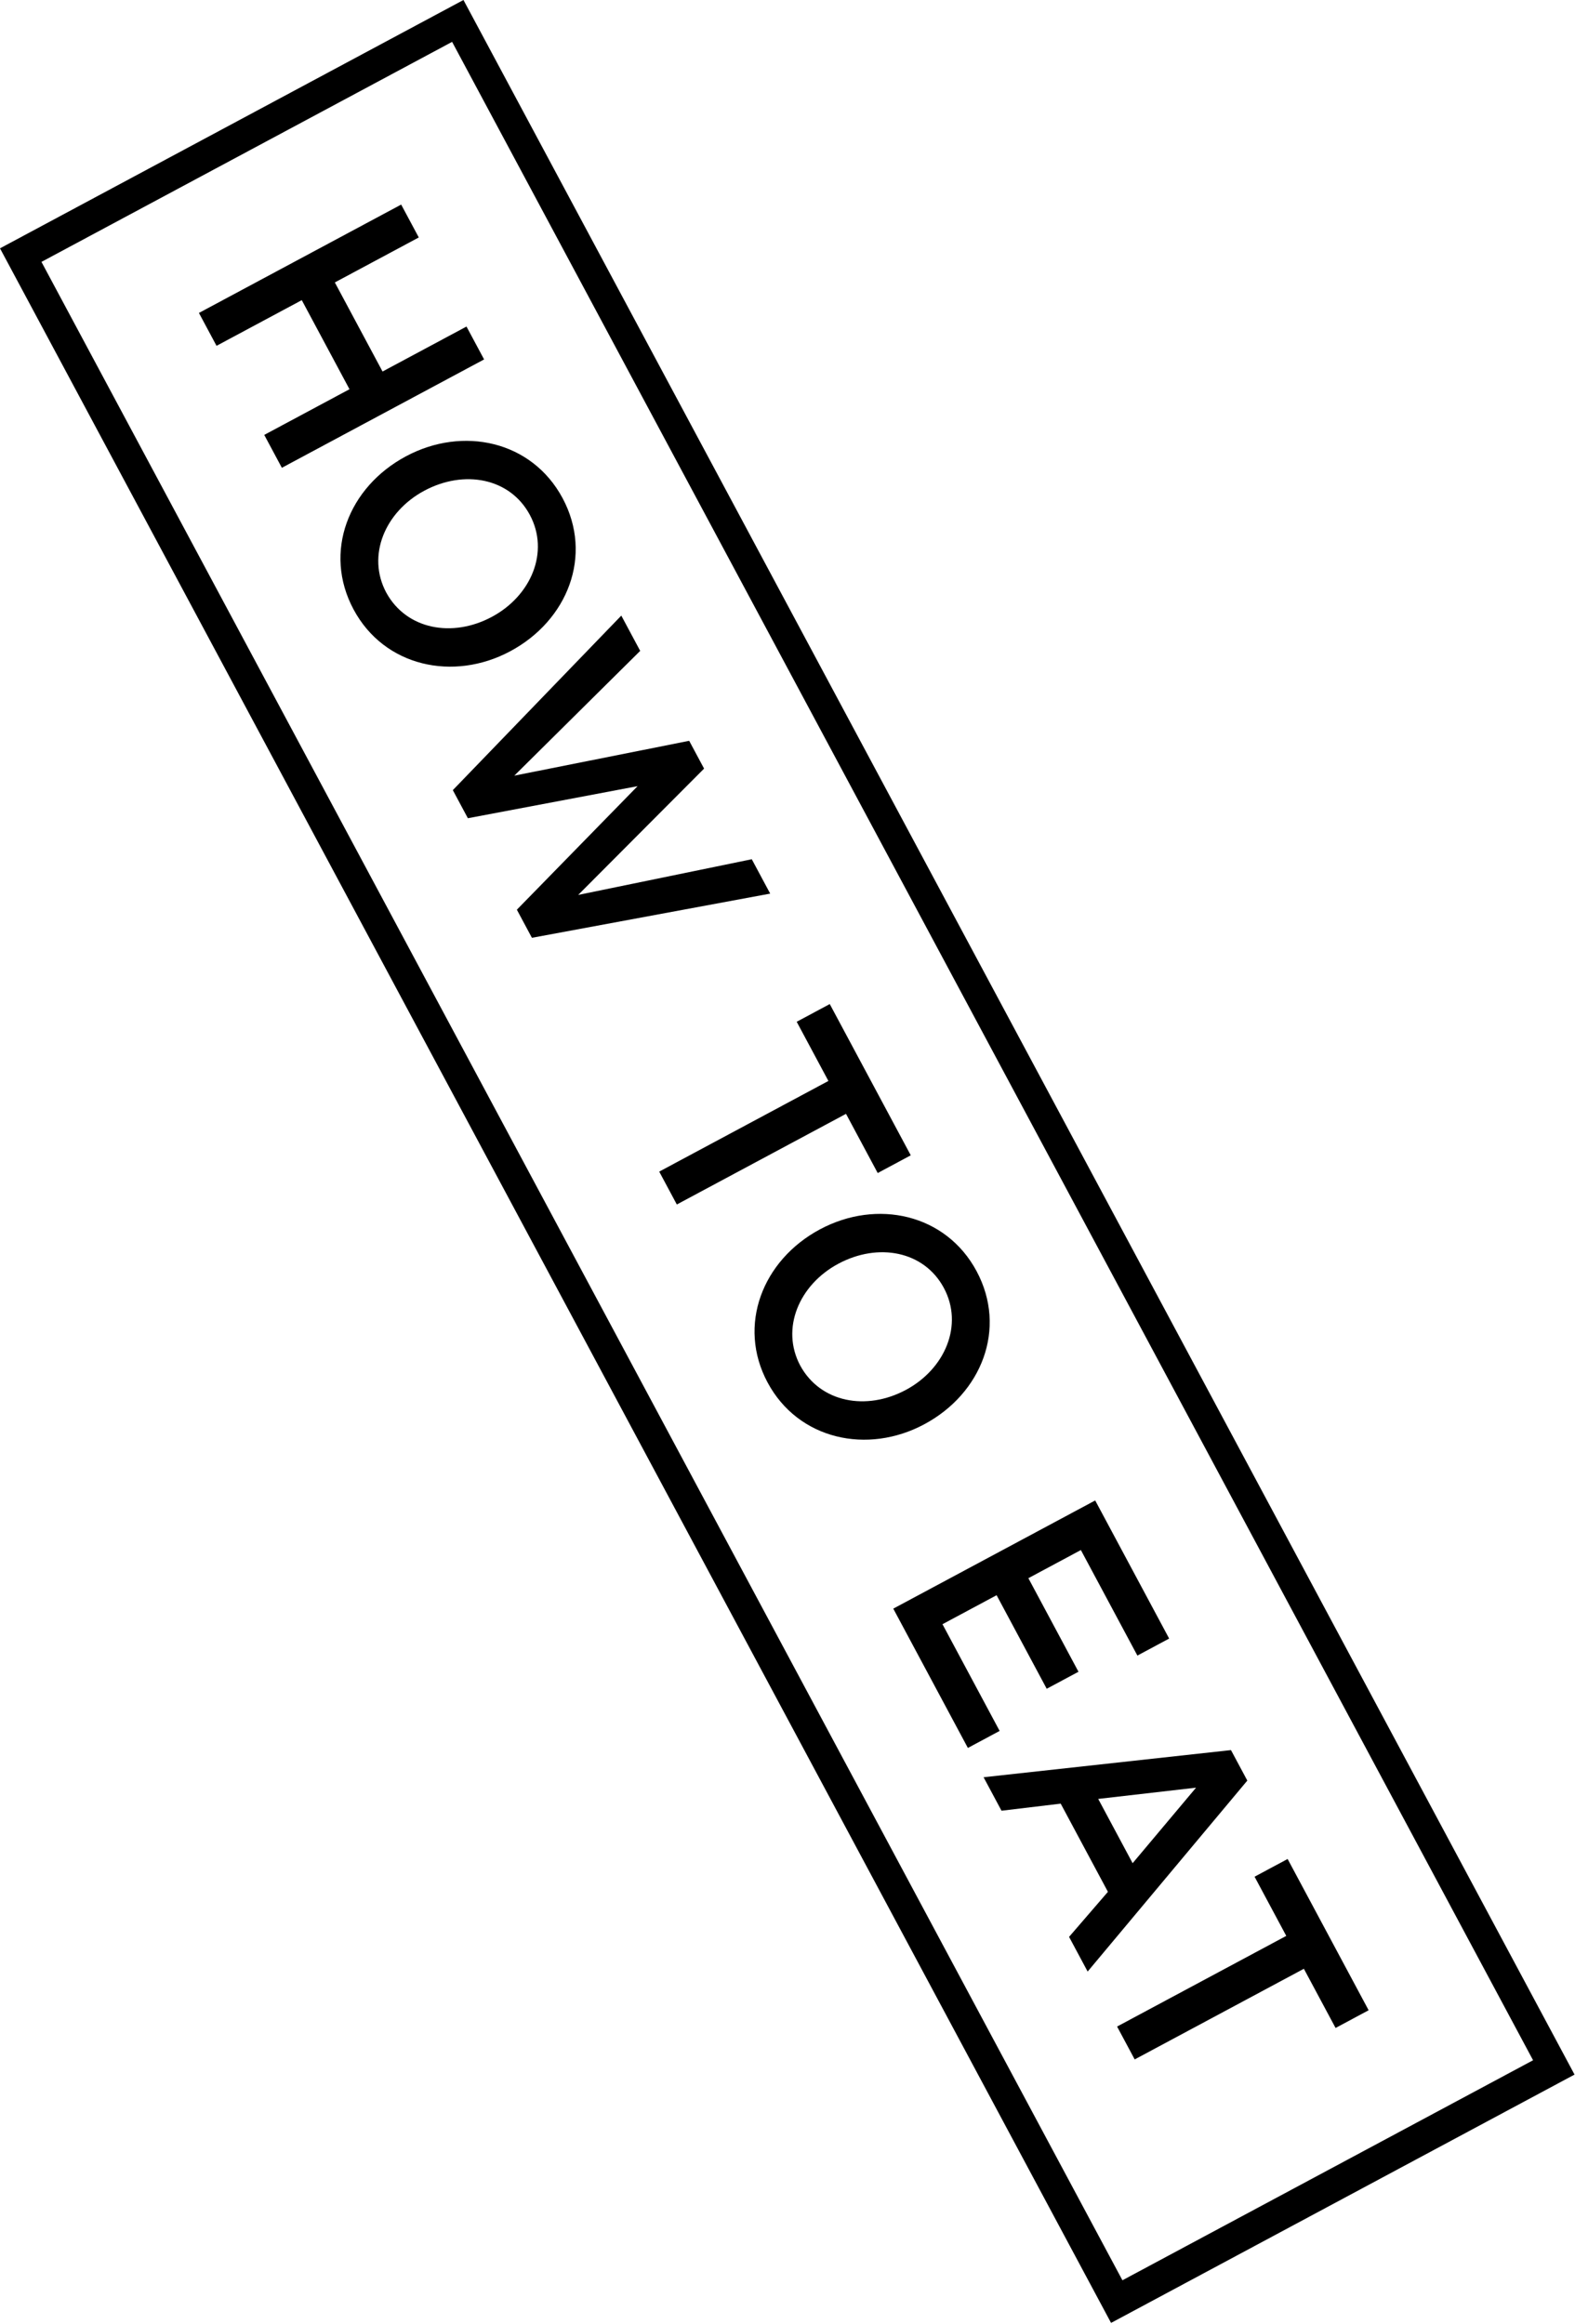 <svg width="261" height="385" viewBox="0 0 261 385" fill="none" xmlns="http://www.w3.org/2000/svg">
<path d="M184.093 384.798L-0.001 41.143L76.803 0L260.923 343.705L184.119 384.848L184.093 384.798ZM6.871 43.389L186.003 377.784L254.052 341.331L74.92 6.936L6.871 43.389Z" fill="black"/>
<path d="M66.479 33.893L69.398 39.341L55.487 46.793L63.393 61.551L77.304 54.1L80.222 59.547L46.708 77.501L43.789 72.053L57.915 64.486L50.009 49.727L35.883 57.294L32.965 51.847L66.479 33.893Z" fill="black"/>
<path d="M67.26 75.604C76.713 70.541 88.136 73.026 93.23 82.535C98.324 92.044 94.064 102.802 84.558 107.895C75.159 112.93 63.682 110.473 58.588 100.964C53.495 91.456 57.754 80.697 67.26 75.604ZM81.507 102.199C88.006 98.718 91.096 91.454 87.806 85.313C84.516 79.172 76.917 77.761 70.311 81.3C63.812 84.781 60.723 92.045 64.012 98.186C67.356 104.299 74.955 105.71 81.507 102.199Z" fill="black"/>
<path d="M102.958 101.99L106.089 107.834L85.228 128.506L114.208 122.733L116.676 127.339L95.814 148.267L124.58 142.354L127.631 148.049L88.145 155.37L85.651 150.715L105.654 130.248L77.533 135.56L75.039 130.905L102.958 101.99Z" fill="black"/>
<path d="M137.278 179.088L132.025 169.282L137.503 166.347L150.927 191.407L145.449 194.342L140.196 184.536L112.16 199.554L109.242 194.106L137.278 179.088Z" fill="black"/>
<path d="M135.868 203.676C145.321 198.613 156.744 201.098 161.837 210.607C166.931 220.116 162.672 230.874 153.166 235.967C143.767 241.002 132.29 238.545 127.196 229.036C122.129 219.577 126.362 208.769 135.868 203.676ZM150.115 230.272C156.613 226.79 159.703 219.526 156.414 213.385C153.124 207.244 145.525 205.833 138.919 209.372C132.42 212.853 129.33 220.117 132.62 226.258C135.963 232.371 143.562 233.782 150.115 230.272Z" fill="black"/>
<path d="M181.488 248.587L193.745 271.467L188.482 274.287L179.116 256.804L170.416 261.465L178.72 276.967L173.456 279.786L165.152 264.285L156.183 269.09L165.654 286.77L160.391 289.59L148.028 266.511L181.488 248.587Z" fill="black"/>
<path d="M203.991 289.946L206.697 294.998L180.238 326.636L177.16 320.891L183.599 313.426L175.772 298.817L165.964 299.991L162.993 294.445L203.991 289.946ZM187.693 308.683L198.202 296.171L181.989 298.035L187.693 308.683Z" fill="black"/>
<path d="M213.126 320.678L207.9 310.922L213.378 307.987L226.802 333.047L221.324 335.982L216.071 326.176L188.035 341.194L185.117 335.747L213.153 320.728L213.126 320.678Z" fill="black"/>
</svg>
